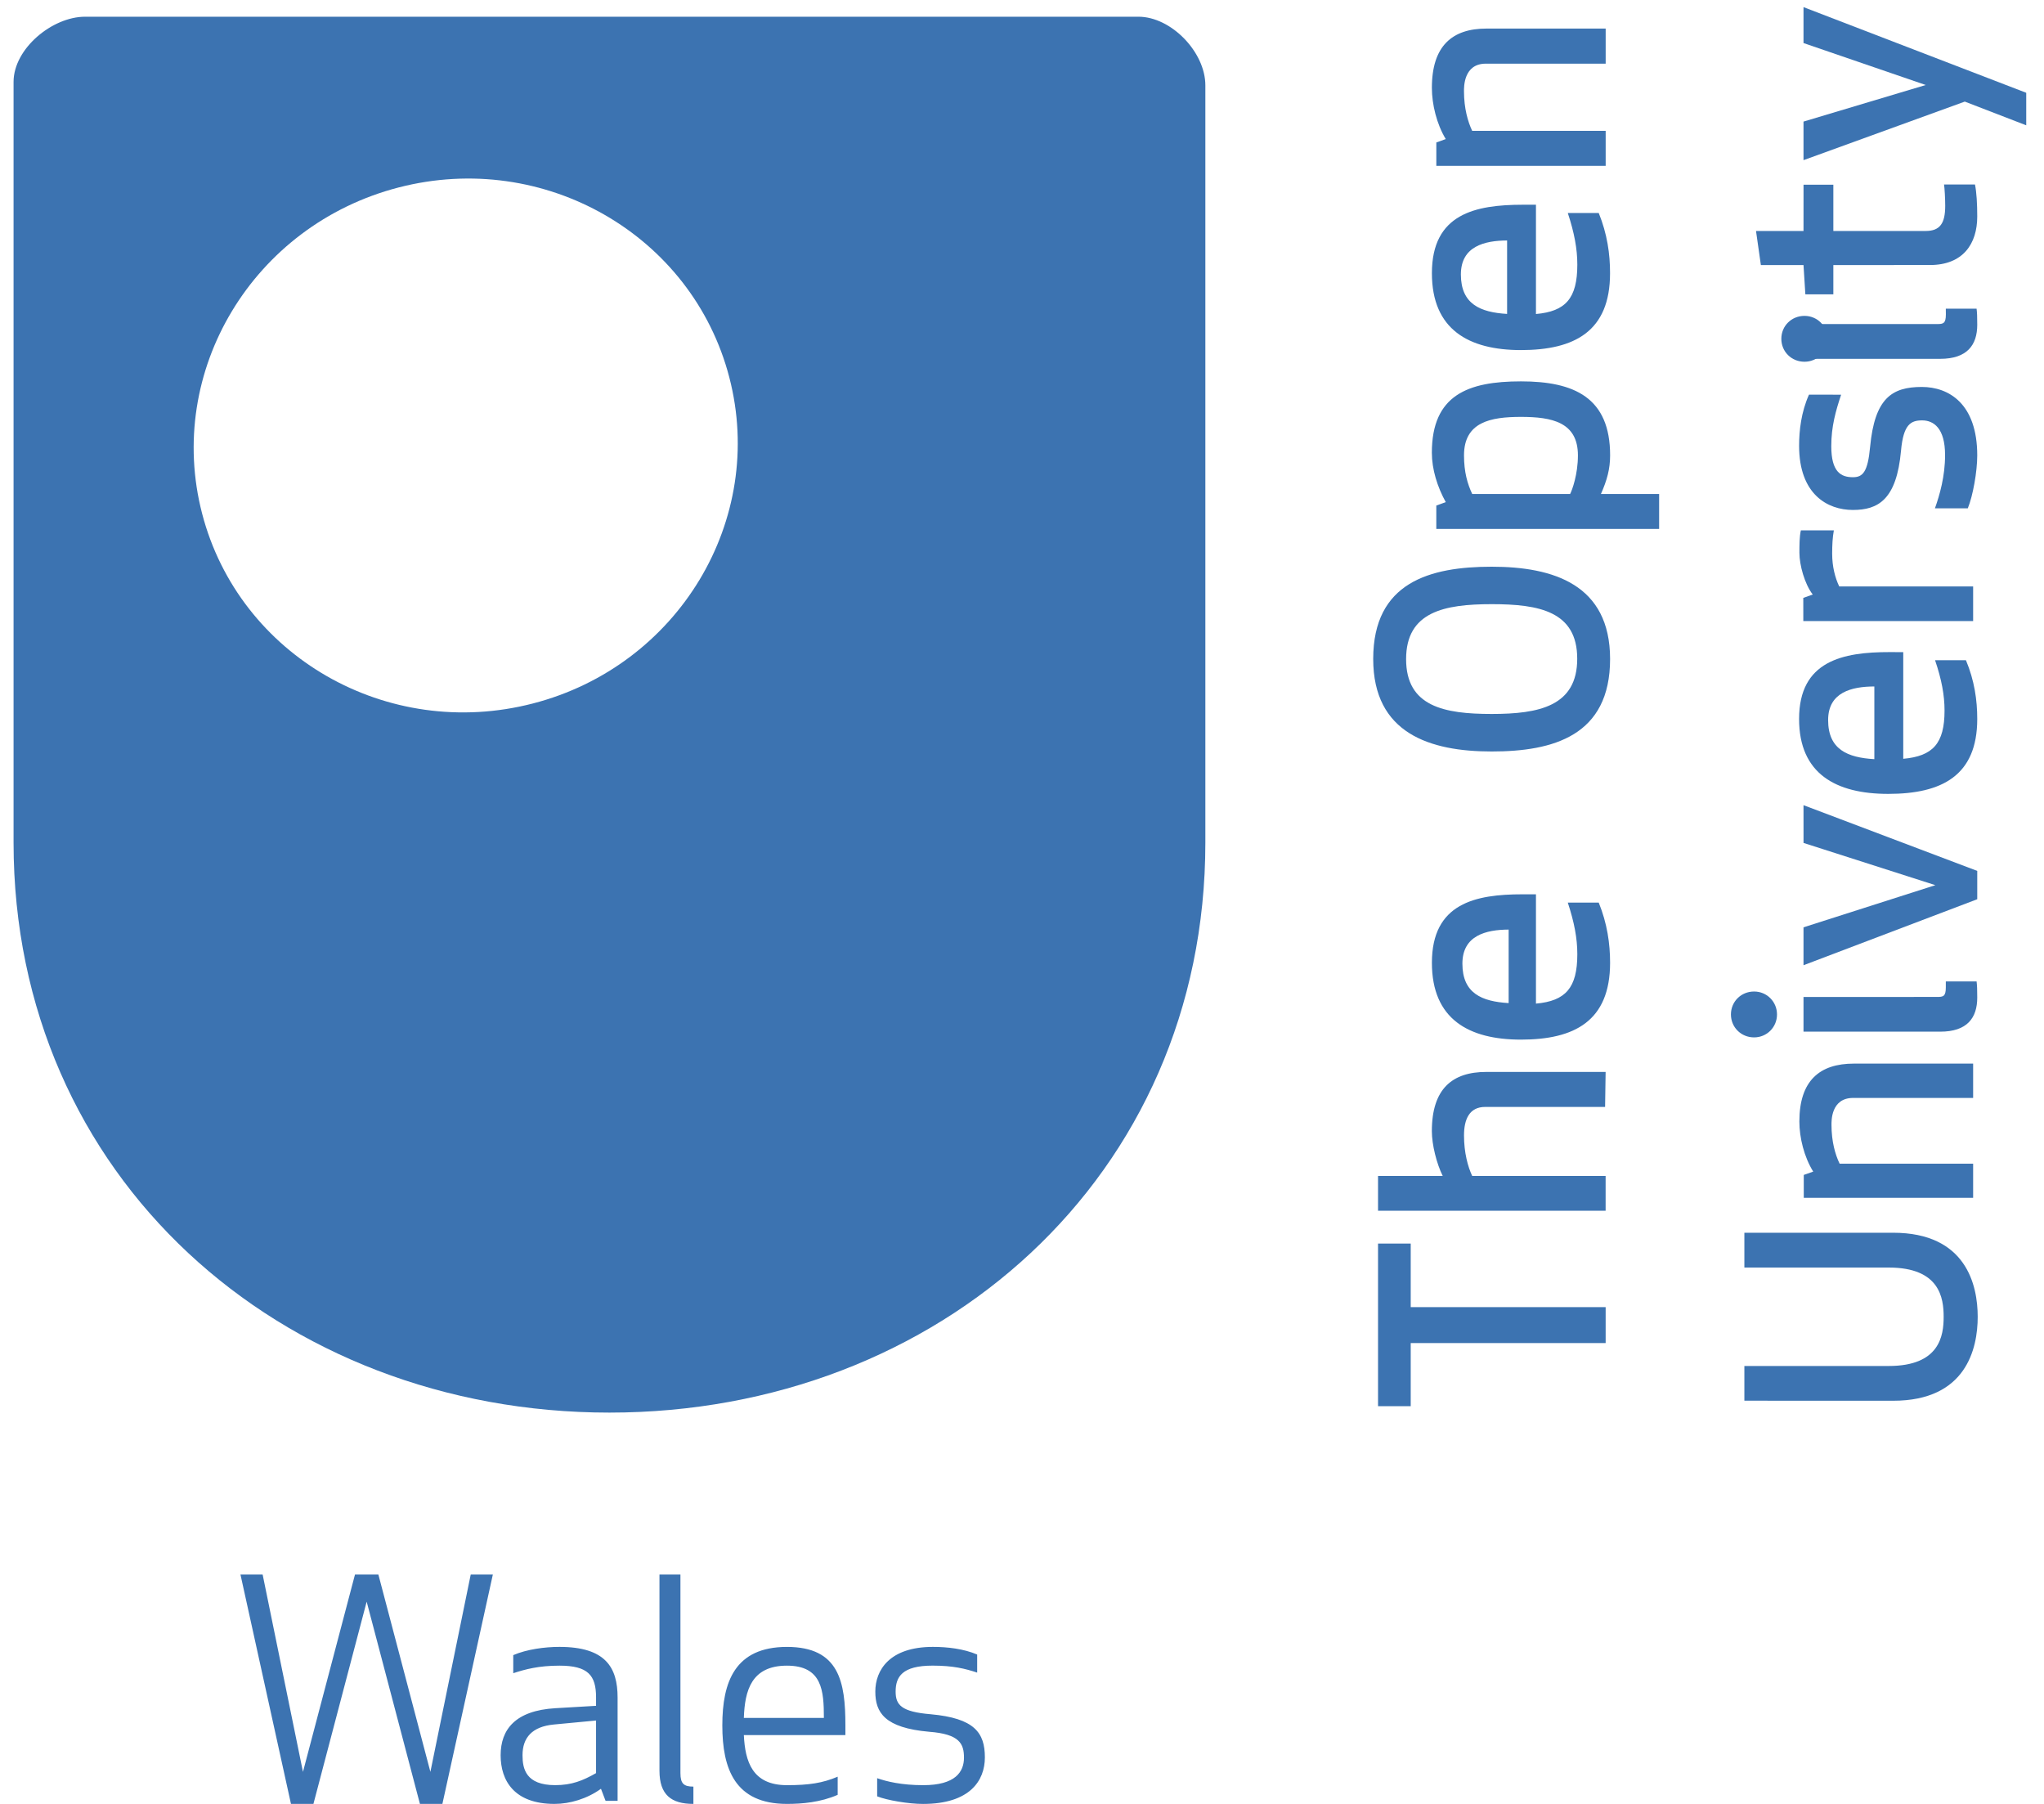 <svg xmlns="http://www.w3.org/2000/svg" width="85" height="75" viewBox="0 0 85 75">
  <g fill="#3C73B1">
    <path d="M59.729,21.019 L60.122,20.876 C59.769,20.24 59.544,19.505 59.544,18.824 C59.544,16.427 61.039,15.856 63.249,15.856 C65.474,15.856 66.957,16.535 66.957,18.933 C66.957,19.502 66.826,19.97 66.575,20.538 L68.995,20.538 L68.995,21.991 L59.729,21.991 L59.729,21.019 Z M63.249,17.333 C61.982,17.333 60.881,17.546 60.881,18.933 C60.881,19.628 61.026,20.122 61.222,20.538 L65.294,20.538 C65.377,20.378 65.618,19.727 65.618,18.933 C65.618,17.546 64.528,17.333 63.249,17.333 L63.249,17.333 Z"/>
    <polygon points="66.771 54.346 66.771 55.84 58.665 55.84 58.665 58.464 57.306 58.464 57.306 51.703 58.665 51.703 58.665 54.346"/>
    <path d="M61.762 46.022C61.098 46.022 60.881 46.545 60.881 47.205 60.881 47.92 61.04 48.506 61.222 48.893L66.77 48.893 66.77 50.337 57.306 50.337 57.306 48.893 59.996 48.893C59.741 48.377 59.544 47.592 59.544 47.03 59.544 45.272 60.388 44.567 61.811 44.567L66.77 44.567 66.748 46.022 61.762 46.022zM62.033 31.244C59.463 31.244 57.105 30.492 57.105 27.397 57.105 24.209 59.463 23.562 62.033 23.562 64.597 23.562 66.954 24.302 66.956 27.398 66.956 30.588 64.594 31.244 62.033 31.244M62.033 29.684C64.006 29.684 65.589 29.359 65.589 27.388 65.589 25.418 64.005 25.119 62.033 25.119 60.058 25.119 58.473 25.436 58.473 27.405 58.473 29.376 60.058 29.684 62.033 29.684M60.88 3.797C60.88 3.634 60.856 2.647 61.786 2.647L66.772 2.647 66.772 1.188 61.811 1.188C60.389 1.189 59.544 1.91 59.545 3.654 59.545 4.336 59.745 5.161 60.122 5.782L59.73 5.923 59.73 6.896 66.772 6.896 66.772 5.441 61.221 5.441C61.041 5.058 60.881 4.505 60.88 3.797M63.873 13.056C65.104 12.946 65.593 12.41 65.593 11.002 65.593 10.347 65.469 9.68 65.197 8.856L66.484 8.856C66.836 9.724 66.956 10.558 66.954 11.36 66.956 13.78 65.474 14.554 63.249 14.555 61.077 14.554 59.546 13.702 59.546 11.36 59.545 8.882 61.362 8.516 63.312 8.512L63.873 8.512 63.873 13.056zM62.673 13.052L62.673 9.998C61.737 10.003 60.751 10.237 60.751 11.41 60.751 12.643 61.555 12.985 62.673 13.052L62.673 13.052zM63.873 41.727C65.104 41.616 65.593 41.076 65.593 39.672 65.593 39.018 65.469 38.352 65.197 37.528L66.484 37.528C66.836 38.394 66.956 39.232 66.956 40.031 66.954 42.452 65.474 43.224 63.249 43.224 61.077 43.224 59.546 42.372 59.546 40.03 59.546 37.55 61.362 37.182 63.312 37.182L63.873 37.182 63.873 41.727zM62.737 41.705L62.737 38.649C61.801 38.654 60.814 38.889 60.814 40.065 60.814 41.297 61.618 41.639 62.737 41.705L62.737 41.705zM72.54 52.7L78.541 52.7C80.666 52.7 80.827 53.965 80.827 54.75 80.827 55.532 80.664 56.794 78.54 56.793L72.54 56.793 72.54 58.236 78.725 58.238C81.767 58.241 82.243 56.067 82.243 54.75 82.244 53.432 81.767 51.253 78.725 51.253L72.54 51.255 72.54 52.7zM72.944 41.224C73.475 41.223 73.897 41.647 73.897 42.177 73.897 42.709 73.475 43.131 72.944 43.131 72.402 43.131 71.981 42.709 71.981 42.177 71.981 41.646 72.4 41.224 72.944 41.224M80.684 42.893L74.999 42.893 74.999 41.451 80.551 41.449C80.805 41.449 80.917 41.434 80.917 41.051L80.917 40.805 82.197 40.805C82.217 40.967 82.224 41.14 82.224 41.476 82.224 42.319 81.806 42.894 80.684 42.893M80.683 14.919L74.999 14.919 74.999 13.474 80.554 13.473C80.805 13.473 80.919 13.456 80.919 13.075L80.917 12.833 82.196 12.833C82.217 12.989 82.224 13.165 82.224 13.503 82.224 14.342 81.806 14.919 80.683 14.919"/>
    <polygon points="75 35.046 74.999 33.476 82.224 36.209 82.224 37.387 74.999 40.131 74.999 38.555 80.482 36.802"/>
    <path d="M79.147 31.548C80.379 31.438 80.864 30.912 80.864 29.542 80.864 28.901 80.742 28.251 80.47 27.45L81.754 27.45C82.108 28.296 82.224 29.11 82.224 29.892 82.224 32.254 80.744 33.007 78.522 33.007 76.347 33.007 74.815 32.172 74.815 29.892 74.815 27.474 76.636 27.109 78.582 27.112L79.147 27.114 79.147 31.548zM77.945 28.541C77.008 28.544 76.023 28.776 76.023 29.938 76.023 31.158 76.824 31.498 77.945 31.563L77.945 28.541zM76.261 22.051C76.208 22.339 76.191 22.655 76.191 23.019 76.191 23.553 76.311 24.02 76.485 24.383L82.053 24.383 82.053 25.822 74.991 25.822 74.99 24.858 75.383 24.718C75.045 24.281 74.829 23.491 74.829 22.983 74.829 22.676 74.829 22.313 74.889 22.05L76.261 22.051zM79.919 16.088C81.042 16.088 82.224 16.784 82.224 18.935 82.224 19.606 82.044 20.619 81.831 21.134L80.464 21.135C80.663 20.577 80.886 19.8 80.886 18.921 80.886 17.799 80.409 17.478 79.932 17.478 79.462 17.478 79.154 17.644 79.055 18.729 78.872 20.786 78.095 21.202 77.051 21.202 75.996 21.202 74.816 20.551 74.816 18.534 74.816 17.896 74.903 17.133 75.227 16.408L76.563 16.41C76.338 17.09 76.154 17.728 76.154 18.549 76.154 19.618 76.551 19.841 77.053 19.841 77.461 19.841 77.672 19.634 77.769 18.576 77.961 16.557 78.675 16.088 79.919 16.088M82.13 7.671C82.196 7.995 82.224 8.468 82.224 9.001 82.224 10.133 81.637 11.019 80.253 11.019L76.24 11.02 76.24 12.238 75.076 12.238 74.999 11.02 73.226 11.02 73.024 9.603 74.999 9.603 75 7.679 76.24 7.679 76.24 9.603 80.08 9.603C80.673 9.603 80.892 9.287 80.892 8.559 80.893 8.278 80.866 7.798 80.843 7.671L82.13 7.671z"/>
    <polygon points="80.082 3.534 74.999 1.79 74.999 .296 84.261 3.858 84.261 5.21 81.706 4.224 74.999 6.659 74.999 5.055"/>
    <path d="M76.163 46.771C76.163 46.611 76.137 45.648 77.064 45.648L82.053 45.648 82.053 44.221 77.094 44.221C75.672 44.221 74.827 44.927 74.827 46.63 74.827 47.298 75.025 48.106 75.403 48.711L75.01 48.849 75.01 49.8 82.053 49.8 82.053 48.381 76.501 48.381C76.319 48.005 76.163 47.462 76.163 46.771M75.04 13.133C75.571 13.133 75.993 13.554 75.993 14.086 75.993 14.62 75.571 15.04 75.04 15.04 74.498 15.04 74.077 14.62 74.077 14.086 74.077 13.553 74.498 13.133 75.04 13.133M47.341.695C48.704.695 50.125 2.165 50.125 3.549L50.125 35.033C50.125 48.924 39.03 58.731 25.344 58.731 11.66 58.731.564 48.924.564 35.033L.564 3.406C.564 2.022 2.173.695 3.537.695L47.341.695zM22.161 29.248C28.212 27.685 31.869 21.612 30.328 15.688 28.786 9.763 22.629 6.229 16.576 7.794 10.522 9.36 6.865 15.432 8.406 21.357 9.95 27.281 16.107 30.816 22.161 29.248z"/>
    <polygon points="19.575 65.464 17.898 73.668 15.735 65.464 14.762 65.464 12.599 73.668 10.922 65.464 10 65.464 12.1 75 13.034 75 15.248 66.591 17.463 75 18.397 75 20.495 65.464"/>
    <path d="M23.034 71.699C22.124 71.785 21.729 72.248 21.729 72.978 21.729 73.541 21.869 74.22 23.087 74.22 23.775 74.22 24.238 74.033 24.787 73.72L24.787 71.533 23.034 71.699zM23.264 69.252C22.406 69.252 21.845 69.402 21.344 69.566L21.344 68.814C21.907 68.572 22.65 68.472 23.264 68.472 25.183 68.472 25.683 69.326 25.683 70.58L25.683 74.873 25.183 74.873 24.991 74.371C24.416 74.787 23.7 75 23.058 75 21.384 75 20.819 74.033 20.819 72.978 20.819 71.912 21.422 71.119 23.097 71.021L24.787 70.922 24.787 70.57C24.787 69.654 24.454 69.252 23.264 69.252L23.264 69.252zM27.424 73.619L27.424 65.464 28.296 65.464 28.296 73.721C28.296 74.158 28.437 74.281 28.835 74.281L28.835 75C27.914 75 27.424 74.623 27.424 73.619M30.933 71.424L34.261 71.424C34.261 70.307 34.196 69.252 32.725 69.252 31.242 69.252 30.972 70.295 30.933 71.424M32.725 68.473C34.899 68.473 35.156 69.93 35.156 71.736L35.156 72.139 30.933 72.139C30.986 73.229 31.279 74.221 32.725 74.221 33.646 74.221 34.209 74.133 34.835 73.869L34.835 74.623C34.119 74.936 33.353 75 32.725 75 30.561 75 30.038 73.541 30.038 71.736 30.038 69.93 30.561 68.473 32.725 68.473M38.703 71.272C40.521 71.438 40.956 72.037 40.956 73.067 40.956 74.034 40.331 75.001 38.384 75.001 37.77 75.001 36.887 74.847 36.477 74.686L36.477 73.931C36.875 74.07 37.488 74.221 38.396 74.221 39.729 74.221 40.087 73.668 40.087 73.079 40.087 72.501 39.907 72.097 38.64 72.001 36.785 71.838 36.4 71.198 36.4 70.331 36.4 69.439 36.99 68.472 38.795 68.472 39.395 68.472 40.073 68.549 40.636 68.79L40.636 69.541C40.139 69.376 39.637 69.251 38.781 69.251 37.515 69.251 37.245 69.716 37.245 70.331 37.245 70.88 37.475 71.171 38.703 71.272"/>
  </g>
</svg>
